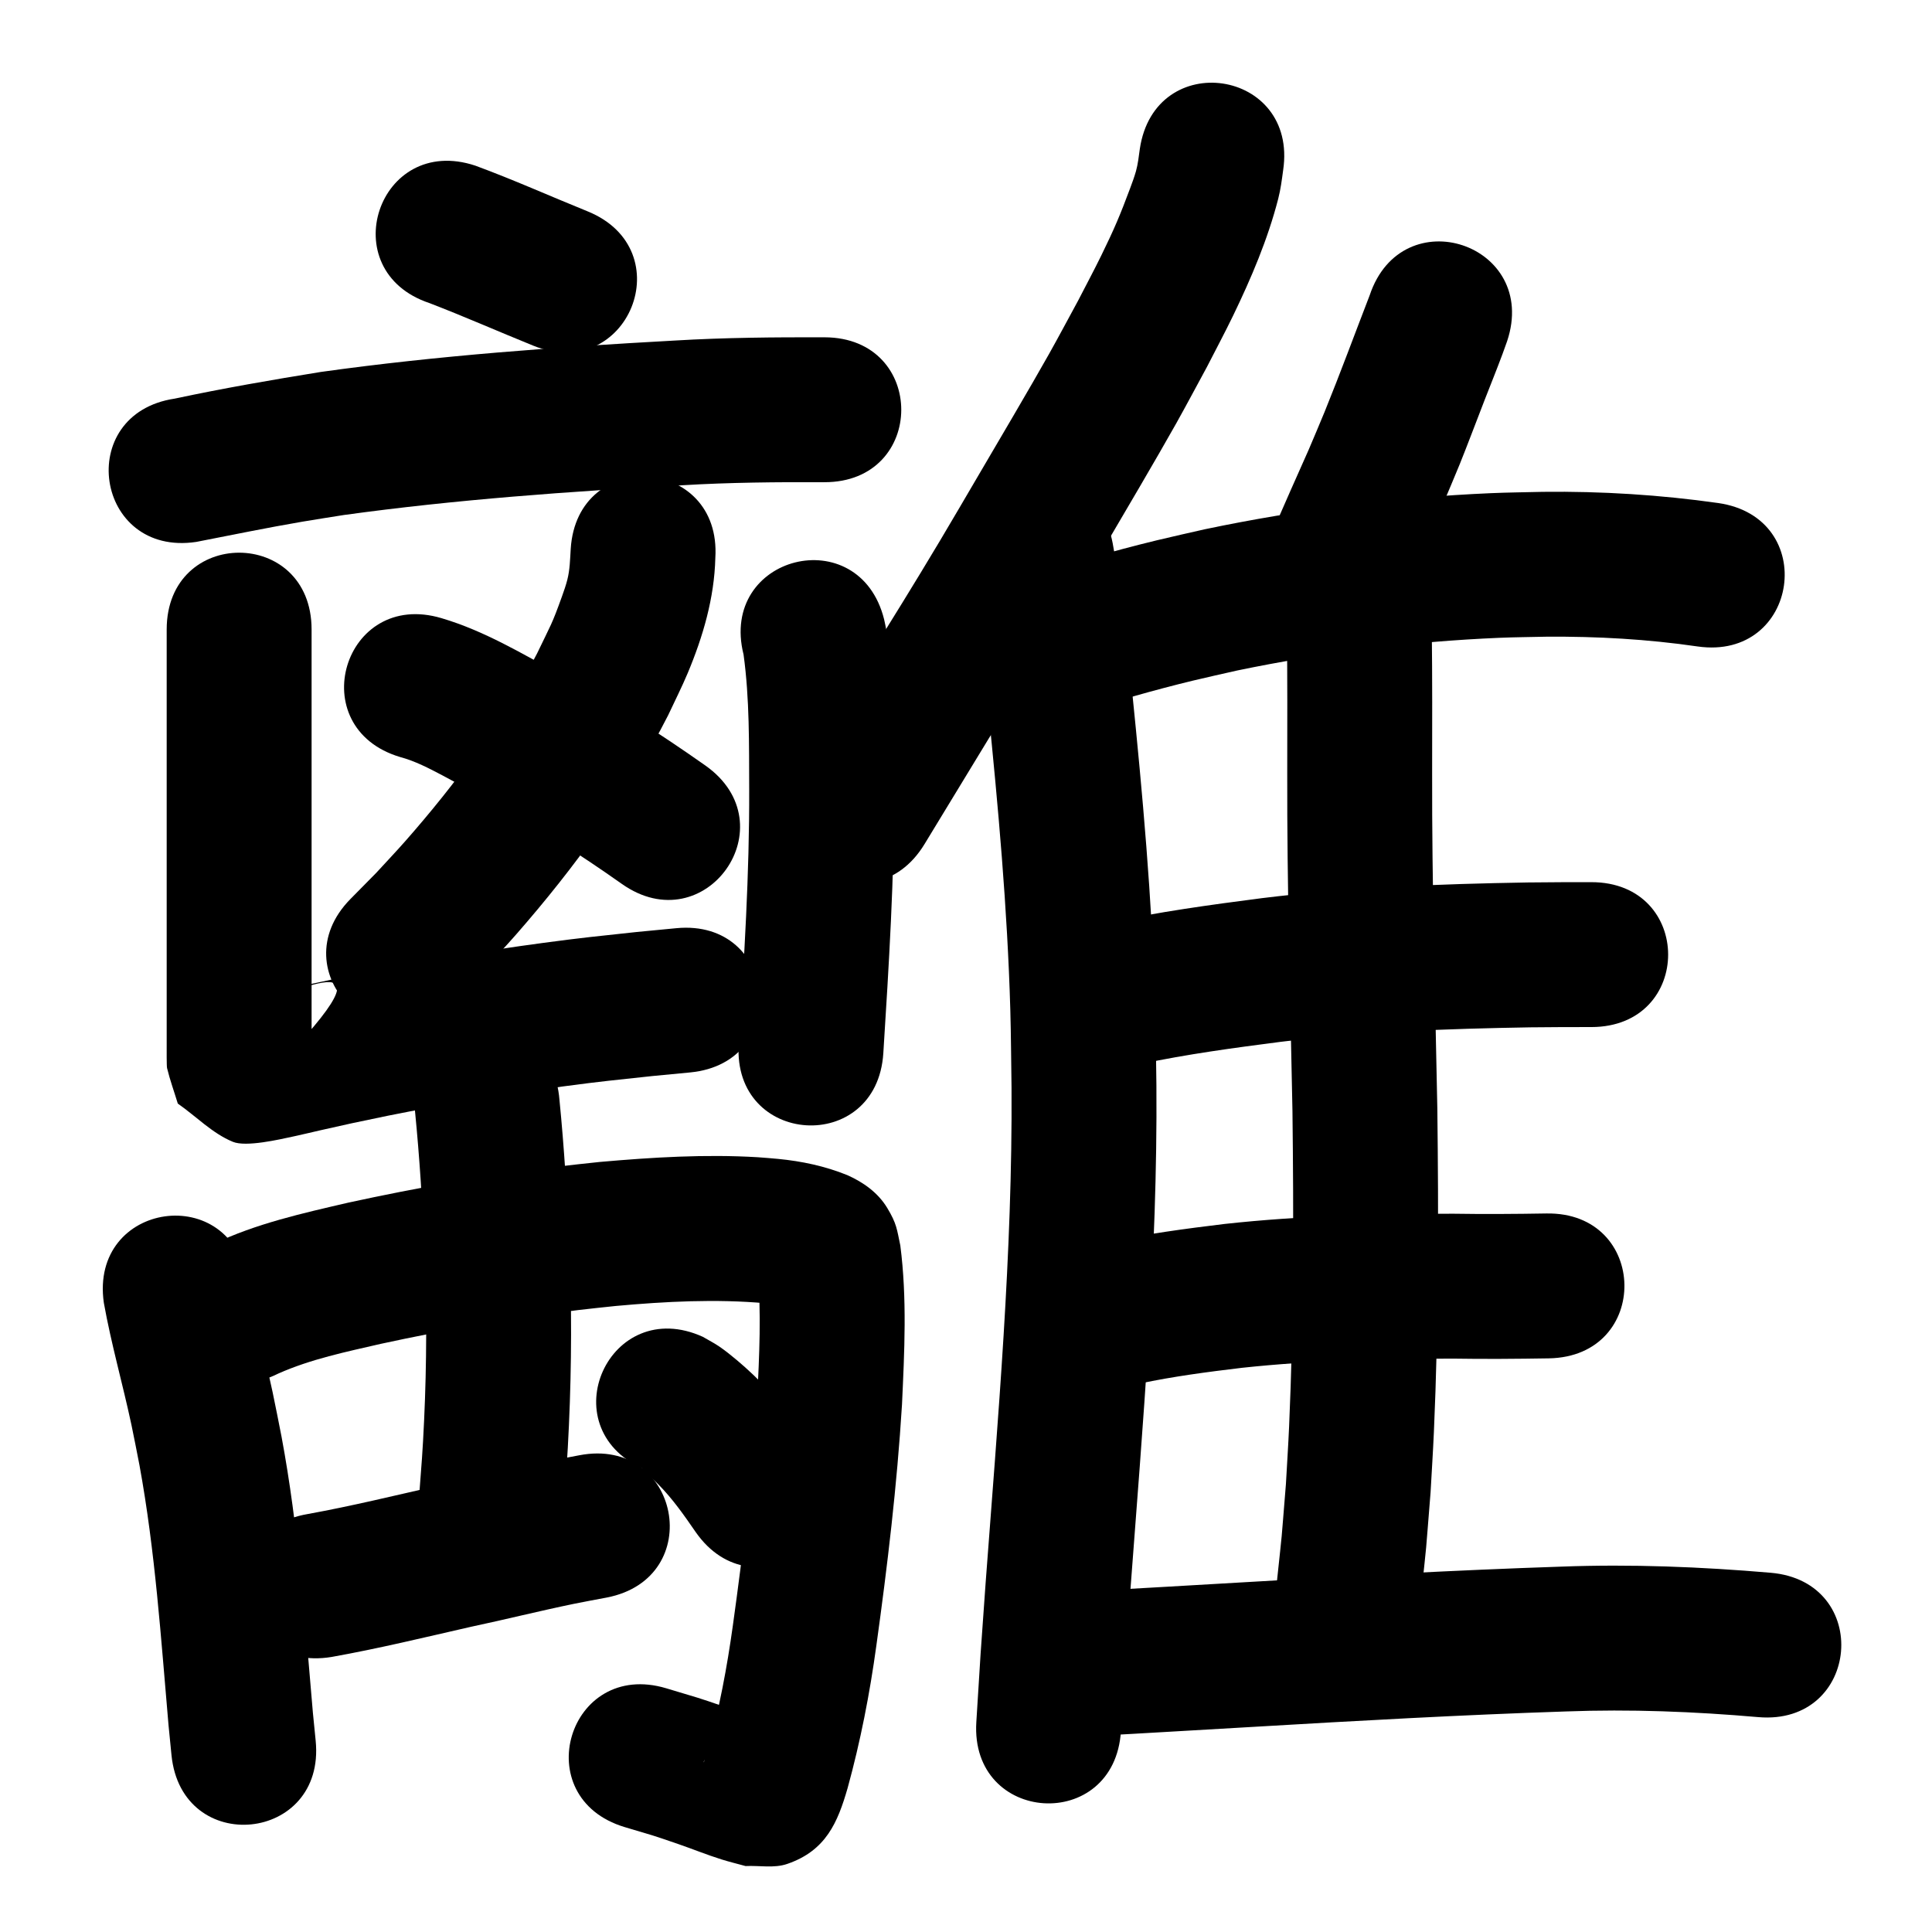 <?xml version="1.0" ?>
<svg xmlns="http://www.w3.org/2000/svg" width="1000" height="1000">
<path d="m 222.376,156.913 c 17.993,6.928 35.647,14.711 53.517,21.955 49.151,19.917 77.318,-49.593 28.167,-69.51 v 0 c -19.351,-7.838 -38.422,-16.392 -58.015,-23.613 -50.323,-16.737 -73.992,54.43 -23.669,71.167 z"/>
<path d="m 101.569,280.494 c 18.275,-3.543 36.507,-7.326 54.861,-10.459 7.175,-1.225 14.372,-2.312 21.558,-3.468 58.131,-8.015 116.703,-12.202 175.268,-15.405 24.429,-1.471 48.885,-1.662 73.347,-1.573 53.033,0.162 53.261,-74.838 0.229,-75 v 0 c -25.906,-0.065 -51.807,0.125 -77.679,1.685 -61.188,3.359 -122.385,7.757 -183.105,16.25 -25.285,4.086 -50.525,8.456 -75.58,13.797 -52.449,7.85 -41.348,82.024 11.101,74.174 z"/>
<path d="m 295.398,284.141 c -0.327,5.332 -0.421,10.703 -1.748,15.919 -0.739,2.905 -1.728,5.744 -2.743,8.564 -5.427,15.083 -5.49,14.112 -12.96,29.688 -18.268,35.204 -41.962,67.27 -68.109,96.991 -4.937,5.612 -10.098,11.022 -15.147,16.534 -4.429,4.49 -8.857,8.98 -13.286,13.47 -37.19,37.807 16.278,90.402 53.468,52.595 v 0 c 5.061,-5.157 10.122,-10.314 15.183,-15.471 5.686,-6.236 11.5,-12.358 17.058,-18.709 30.381,-34.709 57.699,-72.272 78.681,-113.447 3.382,-7.276 7.043,-14.429 10.145,-21.829 7.95,-18.958 13.798,-38.96 14.311,-59.616 3.315,-52.929 -71.538,-57.618 -74.853,-4.689 z"/>
<path d="m 207.092,391.836 c 7.761,2.059 14.931,5.84 22.001,9.549 6.594,3.459 18.995,10.283 25.26,13.71 23.348,12.744 45.784,27.067 67.5,42.408 43.334,30.572 86.57,-30.711 43.236,-61.283 v 0 c -24.063,-16.956 -48.892,-32.828 -74.749,-46.927 -19.953,-10.91 -39.794,-22.829 -61.741,-29.307 -50.806,-15.208 -72.313,56.643 -21.507,71.85 z"/>
<path d="m 86.276,325.848 c 0,25.399 0,50.798 0,76.197 0,36.829 0,73.658 0,110.486 0,9.782 0,19.564 0,29.346 0,0.97 -0.063,9.914 0.186,10.944 1.505,6.224 3.71,12.258 5.565,18.386 9.504,6.6 17.809,15.404 28.512,19.8 6.806,2.795 23.807,-1.153 31.479,-2.81 4.584,-0.99 9.142,-2.094 13.713,-3.142 5.419,-1.21 10.83,-2.458 16.258,-3.63 6.14,-1.325 12.297,-2.574 18.445,-3.861 30.256,-6.069 60.711,-11.181 91.299,-15.271 19.585,-2.619 26.55,-3.247 45.964,-5.337 6.507,-0.622 13.014,-1.244 19.522,-1.867 52.792,-5.055 45.643,-79.713 -7.149,-74.659 v 0 c -6.806,0.653 -13.612,1.305 -20.418,1.958 -20.635,2.231 -27.721,2.867 -48.563,5.663 -32.174,4.317 -64.208,9.708 -96.033,16.106 -16.224,3.402 -32.396,6.947 -48.55,10.661 -2.206,0.507 -6.448,-0.737 -6.618,1.52 -0.867,11.499 77.645,-36.006 28.406,19.743 1.036,4.584 1.913,9.207 3.109,13.752 0.205,0.78 -0.113,-1.61 -0.126,-2.417 -0.029,-1.846 0,-3.693 0,-5.54 0,-9.782 0,-19.564 0,-29.346 0,-36.829 0,-73.658 0,-110.486 0,-25.399 0,-50.798 0,-76.197 0,-53.033 -75,-53.033 -75,0 z"/>
<path d="m 384.867,338.813 c 3.155,23.034 2.814,46.429 2.911,69.626 0.161,44.047 -2.648,88.017 -5.421,131.952 -3.338,52.928 71.513,57.649 74.851,4.721 v 0 c 2.876,-45.621 5.752,-91.278 5.569,-137.014 -0.086,-17.707 0.036,-25.614 -0.609,-42.734 -0.49,-13.01 -1.266,-26.08 -3.354,-38.947 -0.318,-1.959 -0.797,-3.889 -1.195,-5.833 -12.889,-51.443 -85.641,-33.214 -72.751,18.228 z"/>
<path d="m 53.741,674.299 c 3.798,21.237 9.766,42.006 14.269,63.094 1.491,6.984 2.789,14.008 4.183,21.012 8.149,44.464 11.123,89.609 15.039,134.575 0.509,5.147 1.018,10.293 1.528,15.44 5.231,52.774 79.865,45.377 74.634,-7.398 v 0 c -0.482,-4.85 -0.963,-9.7 -1.445,-14.55 -4.157,-47.714 -7.397,-95.611 -16.21,-142.765 -1.545,-7.705 -2.991,-15.432 -4.635,-23.116 -4.074,-19.043 -9.28,-37.829 -13.12,-56.922 -7.516,-52.498 -81.759,-41.868 -74.243,10.63 z"/>
<path d="m 144.058,710.947 c 16.881,-7.495 35.165,-11.255 53.076,-15.382 33.749,-7.32 67.811,-13.303 102.099,-17.474 6.482,-0.789 12.983,-1.415 19.475,-2.122 25.79,-2.339 51.781,-3.707 77.617,-1.4 4.373,0.886 9.361,0.813 13.405,2.91 -5.327,-2.143 -10.017,-6.364 -13.194,-11.088 -1.192,-1.773 -3.094,-5.917 -4.401,-8.74 1.998,21.925 0.851,43.997 -0.185,65.941 -2.498,39.457 -7.188,78.723 -12.638,117.867 -3.002,21.597 -7.027,43.042 -12.873,64.053 -0.48,1.562 -1.427,4.849 -2.143,6.613 -0.034,0.085 -0.065,-0.192 -0.022,-0.273 1.168,-2.212 1.83,-4.833 3.633,-6.566 4.545,-4.367 9.379,-8.717 15.076,-11.411 4.198,-1.985 9.169,-1.481 13.753,-2.221 -0.19,-0.234 -0.292,-0.585 -0.57,-0.702 -2.603,-1.098 -5.305,-1.946 -7.965,-2.897 -4.044,-1.445 -8.088,-2.893 -12.148,-4.292 -16.351,-5.633 -13.479,-4.568 -31.13,-9.887 -50.796,-15.241 -72.35,56.596 -21.554,71.836 v 0 c 15.583,4.652 12.853,3.656 27.704,8.769 7.482,2.576 14.819,5.578 22.37,7.946 4.111,1.289 8.306,2.294 12.459,3.44 7.174,-0.362 14.726,1.237 21.523,-1.087 20.12,-6.877 26.188,-21.544 31.302,-39.283 6.656,-24.197 11.459,-48.838 14.869,-73.703 5.757,-41.413 10.698,-82.959 13.272,-124.707 1.266,-27.432 2.673,-55.115 -0.869,-82.44 -1.784,-8.385 -1.793,-11.161 -6.76,-19.406 -4.771,-7.92 -12.428,-13.344 -20.696,-17.006 -11.467,-4.645 -23.561,-7.216 -35.874,-8.397 -3.489,-0.285 -6.972,-0.647 -10.466,-0.856 -27.219,-1.631 -54.544,0.046 -81.661,2.433 -7.085,0.78 -14.181,1.473 -21.256,2.339 -36.63,4.481 -73.02,10.891 -109.071,18.745 -23.625,5.494 -47.633,10.805 -69.638,21.337 -47.455,23.675 -13.974,90.787 33.481,67.112 z"/>
<path d="m 214.807,575.147 c 2.384,24.066 3.861,48.194 4.964,72.349 1.158,29.127 1.109,58.288 -0.241,87.406 -0.8,17.272 -1.282,22.087 -2.564,39.201 -3.944,52.886 70.849,58.463 74.792,5.577 v 0 c 1.351,-18.2 1.886,-23.665 2.721,-42.027 1.417,-31.183 1.464,-62.411 0.212,-93.602 -1.153,-24.927 -2.639,-49.832 -5.107,-74.669 -4.076,-52.876 -78.855,-47.111 -74.778,5.765 z"/>
<path d="m 171.723,857.622 c 24.133,-4.308 47.973,-10.104 71.865,-15.555 17.871,-3.782 35.597,-8.246 53.489,-11.93 5.62,-1.157 11.27,-2.159 16.905,-3.238 52.078,-10.017 37.912,-83.667 -14.167,-73.65 v 0 c -6.291,1.215 -12.598,2.351 -18.874,3.644 -18.074,3.726 -35.982,8.231 -54.035,12.053 -22.442,5.12 -44.834,10.57 -67.487,14.692 -52.315,8.7 -40.011,82.684 12.303,73.984 z"/>
<path d="m 332.809,760.239 c -0.41,-0.1 -1.48,-0.64 -1.231,-0.298 0.754,1.037 1.926,1.694 2.874,2.557 2.042,1.858 4.148,3.65 6.095,5.606 7.557,7.59 13.5,16.141 19.558,24.923 30.37,43.476 91.854,0.527 61.485,-42.949 v 0 c -3.002,-4.259 -5.863,-8.62 -9.005,-12.777 -9.236,-12.216 -19.403,-23.424 -31.153,-33.266 -2.922,-2.447 -5.888,-4.855 -9.031,-7.01 -2.75,-1.886 -5.743,-3.393 -8.614,-5.089 -48.298,-21.905 -79.276,46.399 -30.978,68.304 z"/>
<path d="m 589.968,77.075 c -0.51,3.703 -0.988,7.997 -2.005,11.575 -0.857,3.013 -1.949,5.957 -3.044,8.892 -5.172,13.865 -8.129,20.865 -14.923,34.748 -3.868,7.904 -8.041,15.656 -12.061,23.484 -5.013,9.193 -9.911,18.449 -15.038,27.579 -9.168,16.327 -27.372,47.22 -36.615,62.951 -6.628,11.281 -13.198,22.596 -19.908,33.828 -14.268,23.882 -24.077,39.54 -38.639,63.077 -22.749,37.357 -11.654,19.111 -33.289,54.737 -27.528,45.329 36.577,84.259 64.105,38.93 v 0 c 21.497,-35.399 10.509,-17.328 32.967,-54.211 15.124,-24.451 24.647,-39.643 39.493,-64.493 6.729,-11.264 13.318,-22.61 19.964,-33.923 10.05,-17.106 27.961,-47.494 37.784,-65.018 5.435,-9.696 10.627,-19.526 15.941,-29.289 4.511,-8.842 9.213,-17.589 13.533,-26.526 9.405,-19.461 17.962,-39.522 23.363,-60.507 1.301,-5.053 1.87,-9.774 2.559,-14.819 7.789,-52.458 -66.398,-63.473 -74.187,-11.015 z"/>
<path d="m 502.248,295.206 c 4.227,23.13 6.552,46.581 9.096,69.943 5.307,52.402 10.08,104.904 11.592,157.576 0.385,13.428 0.419,26.864 0.629,40.296 0.545,85.615 -7.036,170.958 -13.405,256.252 -3.473,49.025 -1.876,25.008 -4.814,72.049 -3.304,52.93 71.55,57.603 74.854,4.673 v 0 c 2.89,-46.32 1.315,-22.607 4.752,-71.138 6.537,-87.549 14.256,-175.152 13.603,-263.032 -0.229,-14.104 -0.276,-28.212 -0.688,-42.312 -1.589,-54.313 -6.479,-108.454 -11.965,-162.489 -2.766,-25.352 -5.336,-50.789 -9.984,-75.881 -9.945,-52.092 -83.614,-38.029 -73.67,14.064 z"/>
<path d="m 708.944,152.837 c -7.756,20.082 -15.195,40.309 -23.298,60.256 -2.69,6.623 -5.543,13.179 -8.314,19.768 -12.461,28.041 -6.138,13.723 -18.961,42.958 -21.302,48.567 47.382,78.692 68.684,30.125 v 0 c 12.89,-29.39 6.414,-14.708 19.428,-44.044 3.008,-7.173 6.098,-14.313 9.024,-21.52 3.534,-8.705 9.541,-24.616 13.124,-33.833 3.893,-10.015 5.486,-13.734 9.064,-23.308 0.823,-2.202 1.59,-4.425 2.385,-6.637 16.804,-50.3 -54.331,-74.065 -71.135,-23.765 z"/>
<path d="m 556.48,369.691 c 20.084,-6.575 40.428,-12.416 60.968,-17.393 7.643,-1.852 15.332,-3.508 22.997,-5.262 44.631,-9.257 90.037,-14.985 135.585,-16.901 8.133,-0.342 16.276,-0.387 24.415,-0.58 26.164,-0.193 52.321,1.272 78.211,5.051 52.495,7.536 63.152,-66.703 10.657,-74.239 v 0 c -30.046,-4.257 -60.363,-6.15 -90.719,-5.789 -9.01,0.23 -18.025,0.298 -27.029,0.69 -49.69,2.166 -99.218,8.474 -147.892,18.667 -8.328,1.915 -16.68,3.726 -24.983,5.746 -22.991,5.595 -45.775,12.137 -68.208,19.66 -49.745,18.383 -23.748,88.733 25.997,70.35 z"/>
<path d="m 666.096,326.215 c 0.287,24.71 0.212,49.422 0.177,74.133 -0.137,58.268 1.594,116.517 2.703,174.769 0.641,54.442 0.675,108.943 -1.742,163.349 -0.441,9.921 -1.099,19.831 -1.648,29.746 -2.92,35.733 -1.292,18.511 -4.795,51.673 -5.549,52.742 69.039,60.589 74.588,7.847 v 0 c 3.729,-35.583 2,-17.122 5.093,-55.393 0.573,-10.446 1.257,-20.886 1.719,-31.337 2.461,-55.727 2.436,-111.55 1.771,-167.314 -1.1,-57.741 -2.818,-115.478 -2.689,-173.235 0.035,-24.747 0.112,-49.494 -0.177,-74.239 0,-53.033 -75,-53.033 -75,0 z"/>
<path d="m 590.496,550.703 c 23.89,-5.066 48.108,-8.319 72.311,-11.443 42.88,-5.229 86.082,-6.791 129.237,-7.51 22.078,-0.164 11.529,-0.123 31.647,-0.143 53.033,-0.056 52.954,-75.056 -0.079,-75 v 0 c -20.838,0.023 -9.894,-0.021 -32.831,0.154 -45.95,0.782 -91.947,2.501 -137.599,8.119 -26.836,3.48 -53.695,7.112 -80.154,12.886 -51.575,12.35 -34.109,85.288 17.466,72.938 z"/>
<path d="m 589.893,716.118 c 17.478,-3.702 35.2,-6.019 52.926,-8.139 36.312,-3.903 72.843,-4.709 109.332,-4.761 16.501,0.264 32.998,0.131 49.497,-0.137 53.026,-0.88 51.781,-75.87 -1.244,-74.99 v 0 c -16.126,0.274 -32.249,0.379 -48.378,0.127 -39.443,0.074 -78.929,1.003 -118.172,5.298 -20.365,2.466 -40.727,5.158 -60.79,9.513 -51.681,11.9 -34.852,84.987 16.828,73.088 z"/>
<path d="m 565.774,898.565 c 27.607,-1.455 55.198,-3.178 82.799,-4.735 53.983,-3.179 107.971,-6.204 162.019,-7.991 33.201,-1.243 66.389,0.06 99.463,2.937 52.837,4.559 59.284,-70.163 6.448,-74.722 v 0 c -36.047,-3.088 -72.214,-4.529 -108.396,-3.174 -54.628,1.815 -109.196,4.847 -163.758,8.069 -27.053,1.526 -54.098,3.196 -81.155,4.66 -53.002,1.824 -50.422,76.779 2.579,74.956 z"/>
</svg>
